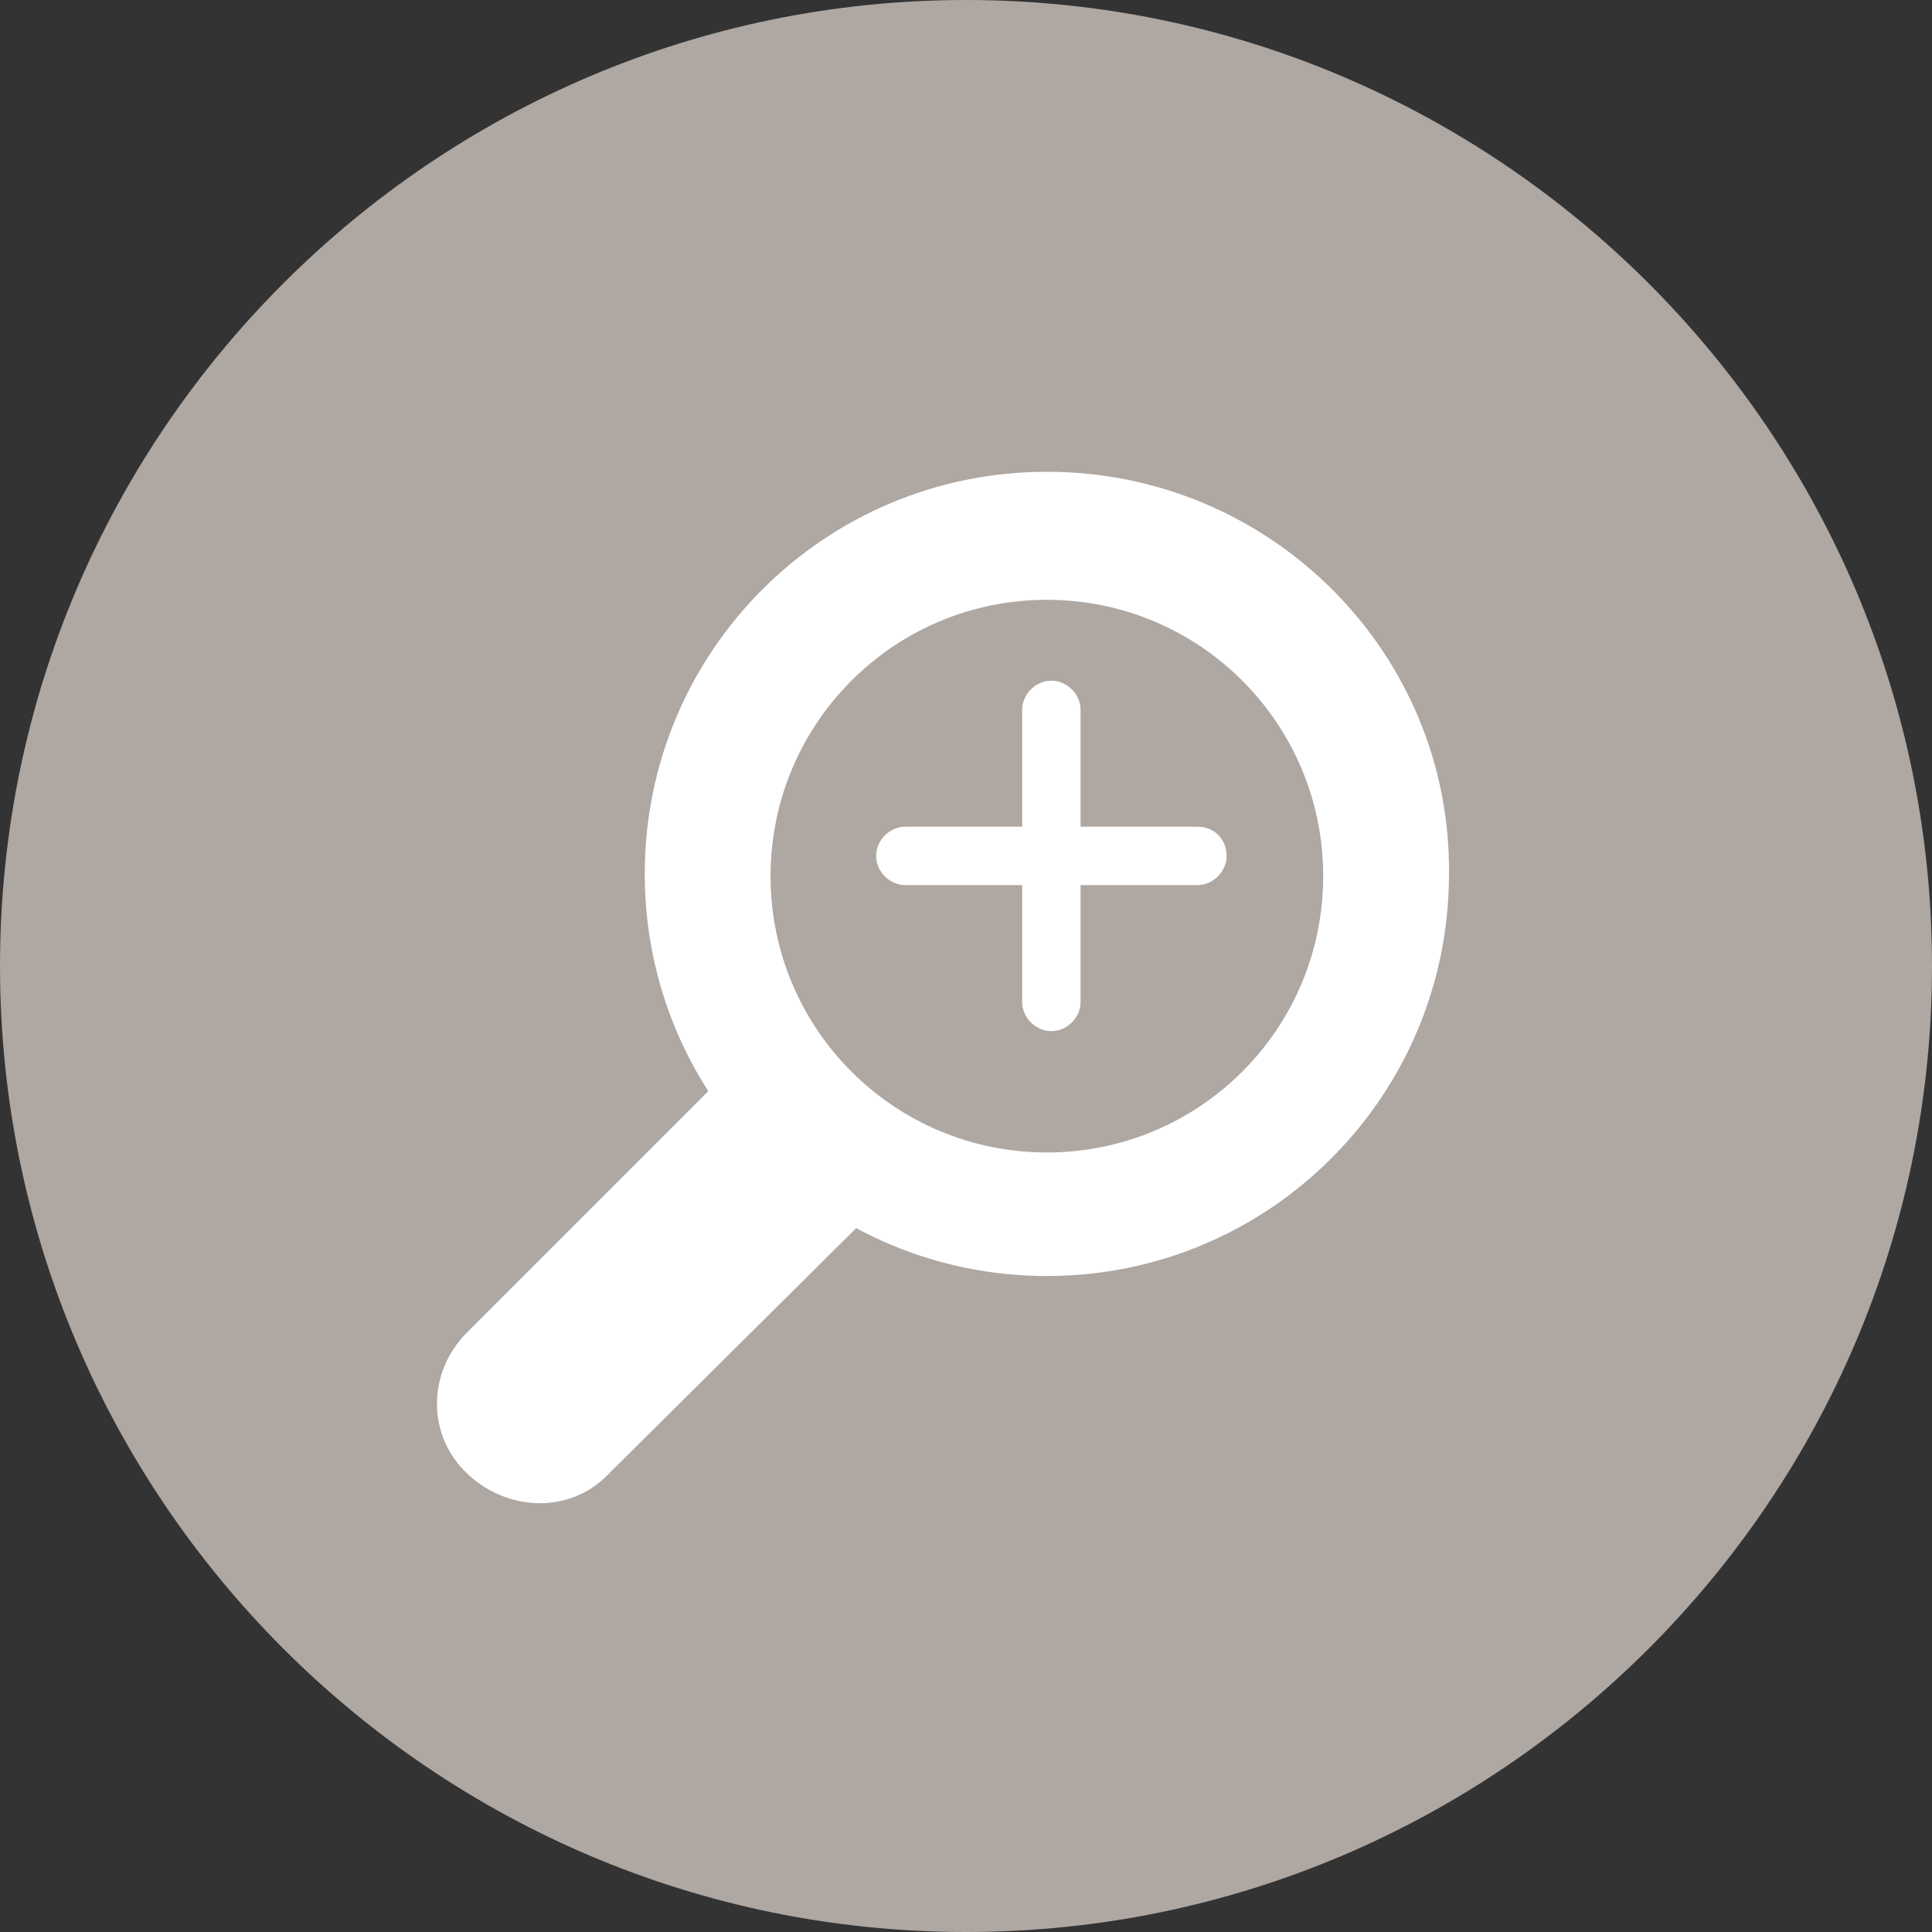 <?xml version="1.0" encoding="utf-8"?>
<!-- Generator: Adobe Illustrator 22.1.0, SVG Export Plug-In . SVG Version: 6.00 Build 0)  -->
<svg version="1.1" id="Layer_1" xmlns="http://www.w3.org/2000/svg" xmlns:xlink="http://www.w3.org/1999/xlink" x="0px" y="0px"
	 viewBox="0 0 86 86" style="enable-background:new 0 0 86 86;" xml:space="preserve">
<rect x="0" y="0" width="86" height="86" fill="#333333" stroke="none"/>
<style type="text/css">
	.st0{fill:#AEA7A2;}
	.st1{fill:#FFFFFF;}
</style>
<title>icon_zoom</title>
<g id="Layer_2_1_">
	<g id="Layer_1-2">
		<path class="st0" d="M43,86c23.7,0,43-19.3,43-43S66.7,0,43,0S0,19.3,0,43S19.3,86,43,86"/>
		<path class="st1" d="M34.4,45.7L20.8,59.3l0,0c-1.8,1.8-1.8,4.6,0,6.3s4.6,1.8,6.3,0L40.8,52C38.2,50.3,36.1,48.2,34.4,45.7z"/>
		<path class="st1" d="M46.6,21c-9.9,0-17.9,8-17.9,17.9c0,9.9,8,17.9,17.9,17.9c9.9,0,17.9-8,17.9-17.9C64.6,29.1,56.6,21,46.6,21
			C46.6,21,46.6,21,46.6,21z M46.6,51.3c-6.8,0-12.3-5.5-12.3-12.3c0-6.8,5.5-12.3,12.3-12.3S58.9,32.2,58.9,39c0,0,0,0,0,0
			C58.9,45.8,53.4,51.3,46.6,51.3L46.6,51.3z"/>
		<path class="st1" d="M53.3,36.8h-5.2v-5.2c0-0.7-0.6-1.3-1.3-1.3c-0.7,0-1.3,0.6-1.3,1.3c0,0,0,0,0,0v5.2h-5.2
			c-0.7,0-1.3,0.6-1.3,1.3c0,0.7,0.6,1.3,1.3,1.3h5.2v5.2c0,0.7,0.6,1.3,1.3,1.3c0.7,0,1.3-0.6,1.3-1.3c0,0,0,0,0,0v-5.2h5.2
			c0.7,0,1.3-0.6,1.3-1.3C54.6,37.4,54.1,36.8,53.3,36.8z"/>
	</g>
</g>
</svg>
